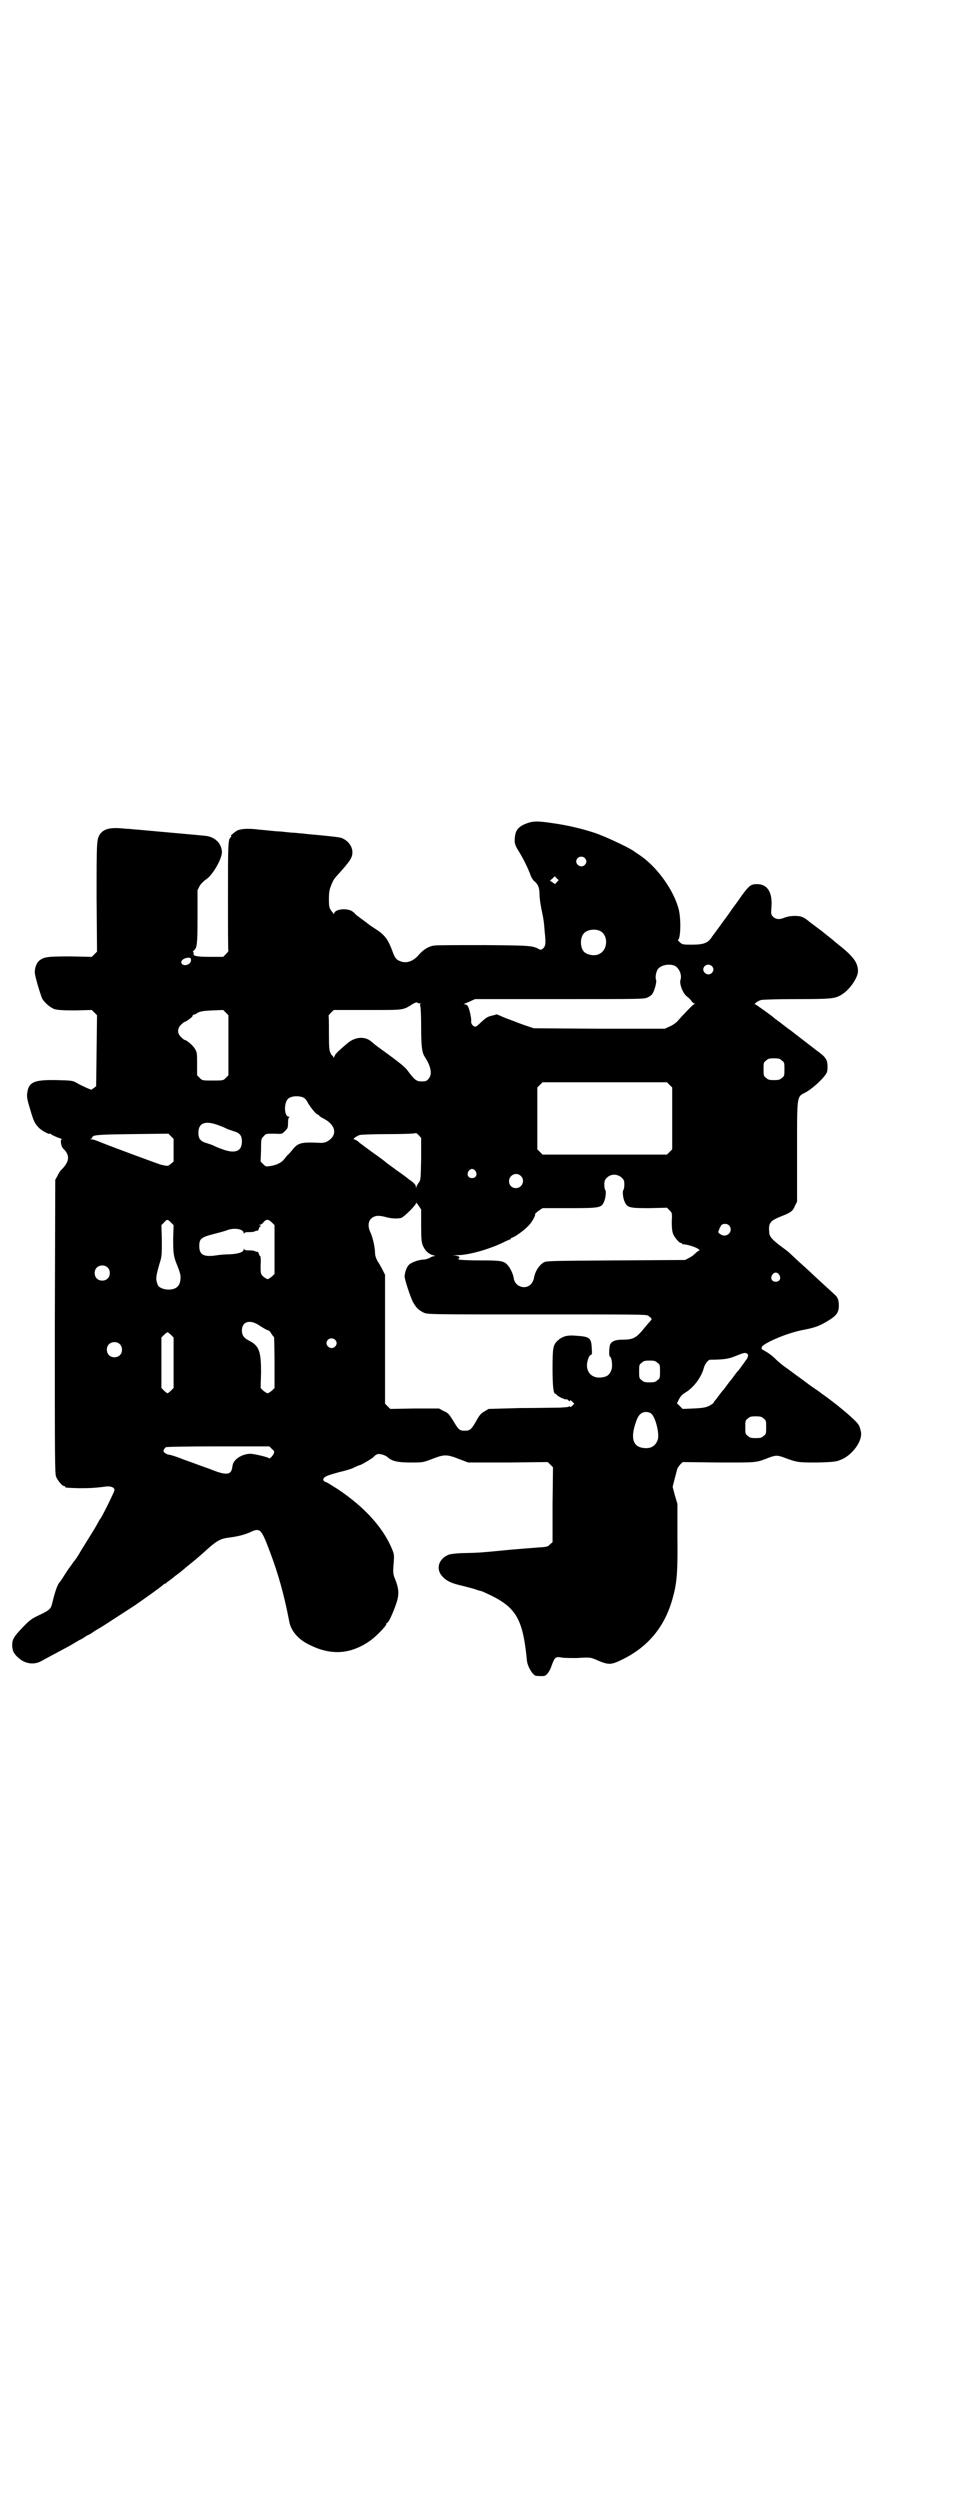 <?xml version="1.0" standalone="no"?>
<!DOCTYPE svg PUBLIC "-//W3C//DTD SVG 20010904//EN"
 "http://www.w3.org/TR/2001/REC-SVG-20010904/DTD/svg10.dtd">
<svg version="1.0" xmlns="http://www.w3.org/2000/svg"
 width="1109pt" height="2870pt" viewBox="0 0 1109 2870"
 preserveAspectRatio="xMidYMid meet">
<g transform="translate(0,2870) scale(0.5,-0.5)"
fill="#000000" stroke="none">
<path d="M1212 3850 c-22 -8 -29 -17 -29 -41 0 -6 2 -12 9 -23 10 -16 22 -40
28 -57 2 -5 6 -11 9 -13 8 -7 11 -15 11 -29 0 -8 2 -22 4 -32 5 -25 6 -27 8
-55 3 -27 2 -32 -4 -38 -4 -3 -5 -3 -8 -2 -16 9 -19 9 -127 10 -57 0 -109 0
-114 -1 -13 -1 -27 -10 -37 -22 -12 -14 -28 -20 -42 -14 -9 3 -13 8 -18 23
-11 29 -18 38 -42 53 -6 4 -12 8 -13 9 -1 1 -9 7 -16 12 -8 6 -15 11 -15 12 0
1 -3 3 -7 6 -14 8 -41 4 -41 -6 0 -2 -2 1 -6 6 -5 7 -6 10 -6 27 0 18 1 24 9
41 1 3 6 10 11 15 29 32 34 40 34 52 0 14 -10 27 -25 33 -5 2 -35 5 -79 9 -7
1 -17 2 -21 2 -4 1 -15 1 -23 2 -8 1 -18 2 -21 2 -3 0 -14 1 -23 2 -9 1 -23 2
-30 3 -20 2 -34 1 -43 -3 -8 -5 -17 -13 -14 -13 1 0 1 -1 0 -2 -7 -4 -7 -14
-7 -138 0 -67 0 -123 1 -123 0 -1 -2 -4 -6 -8 l-6 -6 -28 0 c-34 0 -41 2 -40
7 0 2 0 4 -1 4 -1 0 -1 2 2 4 7 6 8 14 8 78 l0 60 5 10 c3 5 9 11 15 15 16 11
38 50 36 65 -2 19 -17 33 -39 35 -8 1 -133 12 -154 14 -5 0 -17 2 -26 2 -36 4
-51 1 -61 -12 -8 -12 -8 -17 -8 -146 l1 -124 -6 -6 -6 -6 -49 1 c-52 0 -60 -1
-71 -9 -6 -5 -11 -15 -11 -27 -1 -6 13 -52 17 -61 6 -10 18 -20 28 -24 8 -2
17 -3 48 -3 l38 1 6 -6 6 -6 -1 -81 -1 -82 -5 -4 c-3 -2 -6 -4 -6 -4 -2 0 -20
8 -31 14 -12 7 -11 7 -49 8 -48 1 -61 -4 -66 -22 -3 -14 -3 -18 5 -44 8 -28
11 -34 20 -43 5 -6 25 -17 25 -14 0 1 2 0 3 -1 2 -2 9 -5 16 -8 7 -2 11 -4 9
-4 -4 0 -2 -16 3 -21 16 -15 15 -29 -2 -47 -4 -3 -9 -11 -11 -16 l-5 -9 -1
-337 c0 -304 0 -338 3 -345 4 -9 14 -21 18 -21 2 0 3 -1 3 -2 0 -2 2 -2 30 -3
23 0 35 0 65 4 11 1 19 -3 18 -9 -1 -5 -30 -64 -33 -66 -1 -1 -4 -7 -8 -14 -8
-14 -11 -18 -35 -57 -8 -14 -16 -26 -18 -27 -1 -2 -6 -9 -12 -17 -14 -21 -15
-24 -20 -30 -5 -5 -11 -23 -17 -48 -3 -13 -6 -16 -29 -27 -20 -9 -24 -13 -44
-34 -15 -16 -19 -23 -19 -35 0 -13 4 -21 15 -30 14 -13 34 -16 50 -8 33 18 56
30 67 36 7 4 17 10 22 13 5 2 11 6 14 8 3 2 6 4 7 4 1 0 6 3 13 8 6 4 17 10
23 14 9 6 59 38 71 46 23 16 60 42 66 48 1 1 3 2 4 2 1 0 3 2 5 4 2 1 10 7 17
13 14 10 19 15 23 18 1 1 7 6 12 10 10 8 14 11 43 37 18 16 28 21 42 23 24 3
36 6 51 12 25 12 27 10 47 -43 19 -50 33 -99 45 -162 4 -21 21 -41 47 -53 50
-25 95 -21 139 10 14 10 37 34 37 38 0 2 1 3 2 3 3 0 13 22 20 42 8 22 7 35
-1 56 -6 14 -6 17 -4 41 1 15 1 18 -3 28 -20 50 -63 98 -126 140 -13 8 -25 16
-27 16 -6 2 -8 6 -4 10 4 4 10 6 35 13 14 3 30 8 35 11 6 3 11 5 12 5 3 0 28
15 32 19 2 3 6 5 8 6 5 2 19 -2 24 -7 10 -9 23 -12 53 -12 28 0 28 0 49 8 28
11 34 11 62 0 l21 -8 92 0 91 1 6 -6 6 -6 -1 -86 0 -86 -6 -5 c-4 -5 -7 -6
-26 -7 -12 -1 -39 -3 -62 -5 -81 -8 -76 -7 -109 -8 -15 0 -29 -2 -34 -3 -25
-9 -33 -34 -15 -52 9 -9 19 -14 40 -19 9 -2 23 -6 31 -8 8 -3 15 -5 16 -5 2 0
12 -5 23 -10 59 -29 74 -56 83 -149 1 -14 14 -36 22 -36 18 -1 20 -1 25 5 3 3
8 12 10 19 7 19 9 21 24 18 7 -1 22 -1 33 -1 32 2 32 2 50 -6 24 -10 30 -10
56 3 61 30 99 78 116 144 9 32 11 60 10 140 l0 73 -6 20 -5 19 5 20 c3 10 5
20 6 22 0 1 3 5 6 9 l6 6 83 -1 c89 0 84 -1 115 11 16 6 20 6 36 0 30 -11 31
-11 76 -11 38 1 43 2 53 6 26 10 50 42 47 63 -1 6 -3 14 -6 18 -6 10 -44 42
-77 66 -3 2 -10 7 -15 11 -6 4 -18 12 -27 19 -9 7 -25 18 -34 25 -9 7 -20 14
-23 17 -3 2 -11 9 -17 15 -6 6 -16 13 -22 16 -6 3 -9 6 -8 6 1 0 2 1 1 1 -6 7
56 34 93 41 32 6 41 10 65 25 15 10 19 17 19 32 0 12 -3 19 -9 24 -2 2 -13 12
-24 22 -12 11 -24 22 -27 25 -3 3 -14 13 -24 22 -10 9 -22 20 -26 24 -4 4 -10
9 -13 11 -29 21 -37 29 -37 40 -2 21 2 26 27 36 23 9 27 12 32 24 l5 10 0 115
c0 133 -1 125 20 136 13 7 36 27 45 40 4 5 5 9 5 19 0 16 -4 22 -25 37 -44 34
-56 43 -57 44 -1 1 -10 7 -20 15 -10 8 -19 14 -20 15 -2 3 -43 32 -44 32 -5 0
7 9 14 10 4 1 41 2 82 2 82 0 89 1 105 12 17 11 35 38 35 52 0 19 -10 33 -41
58 -9 7 -16 13 -17 14 -1 1 -5 4 -10 8 -5 4 -9 7 -10 8 -1 1 -6 5 -13 10 -13
10 -16 12 -20 15 -14 12 -20 14 -35 14 -9 0 -18 -2 -23 -4 -11 -5 -20 -4 -26
2 -5 5 -5 6 -4 21 3 35 -9 54 -33 54 -14 0 -18 -3 -35 -26 -6 -9 -17 -24 -23
-32 -6 -9 -12 -17 -14 -20 -2 -2 -8 -11 -14 -19 -6 -8 -13 -18 -17 -23 -9 -15
-19 -19 -46 -19 -21 0 -23 0 -29 6 -3 3 -5 5 -4 5 6 0 8 45 2 70 -11 43 -49
97 -89 124 -4 3 -11 7 -16 11 -16 10 -65 33 -89 41 -28 9 -60 17 -96 22 -33 5
-44 5 -58 0z m132 -80 c5 -5 5 -11 0 -16 -10 -10 -27 5 -16 16 4 4 12 4 16 0z
m-64 -55 l-4 -5 -6 4 -6 4 6 5 5 5 5 -5 4 -4 -4 -4z m98 -112 c21 -9 20 -45
-2 -54 -10 -5 -28 -1 -34 6 -9 10 -9 32 0 42 7 8 24 11 36 6z m-939 -68 c0 -9
-15 -15 -21 -8 -5 6 4 14 16 14 4 0 5 -1 5 -6z m1111 -12 c11 -5 18 -22 14
-33 -3 -9 6 -32 15 -38 4 -3 8 -7 10 -10 2 -3 5 -6 7 -6 2 0 2 -1 -1 -2 -3 -1
-24 -23 -39 -40 -3 -3 -10 -8 -17 -11 l-11 -5 -151 0 -150 1 -21 7 c-12 4 -31
12 -43 16 l-21 9 -11 -3 c-10 -2 -14 -5 -23 -13 -6 -6 -12 -11 -14 -12 -5 -2
-12 6 -11 12 1 5 -4 30 -8 35 -1 2 -4 4 -6 4 -4 0 -4 0 0 2 2 1 8 3 14 6 l9 4
194 0 c194 0 194 0 203 4 10 5 12 8 17 24 2 8 3 13 2 16 -3 7 1 23 6 27 9 8
24 10 36 6z m86 -1 c5 -5 5 -11 0 -16 -10 -10 -27 5 -16 16 4 4 12 4 16 0z
m-671 -86 c2 0 3 -1 2 -1 -2 -1 -2 -2 -1 -5 1 -2 2 -23 2 -48 0 -45 2 -59 8
-68 15 -23 18 -41 9 -51 -4 -5 -6 -6 -16 -6 -12 0 -16 3 -33 26 -6 8 -24 22
-60 48 -13 9 -17 13 -22 17 -14 13 -37 12 -55 -3 -21 -18 -28 -24 -30 -30 -2
-4 -3 -5 -3 -2 0 1 -1 3 -2 3 0 0 -3 2 -4 6 -3 4 -4 12 -4 45 0 22 0 40 -1 41
0 0 3 4 6 7 l6 6 78 0 c86 0 80 -1 104 14 5 3 9 4 10 3 1 -1 4 -2 6 -2z m-440
-96 l0 -69 -6 -6 c-6 -6 -6 -6 -30 -6 -24 0 -24 0 -30 6 l-6 6 0 26 c0 25 0
26 -5 35 -5 8 -19 20 -23 20 -1 0 -5 3 -8 6 -10 9 -10 20 -1 29 4 4 8 7 9 7 3
0 19 12 18 14 -1 1 0 2 2 2 1 0 6 2 10 5 7 3 12 4 33 5 l25 1 6 -6 6 -6 0 -69z
m1272 -35 c6 -4 6 -6 6 -20 0 -14 0 -16 -6 -20 -4 -4 -7 -5 -18 -5 -11 0 -14
1 -18 5 -6 4 -6 6 -6 20 0 14 0 16 6 20 4 4 7 5 18 5 11 0 14 -1 18 -5z m-258
-56 l6 -6 0 -71 0 -71 -6 -6 -6 -6 -143 0 -143 0 -6 6 -6 6 0 71 0 71 6 6 6 6
143 0 143 0 6 -6z m-840 -30 c3 -2 6 -6 8 -10 6 -11 19 -27 23 -28 2 -1 4 -2
4 -3 0 -1 5 -4 11 -7 22 -12 29 -29 18 -43 -8 -9 -16 -13 -29 -12 -41 2 -49 0
-61 -15 -4 -5 -9 -11 -13 -14 -3 -4 -7 -9 -8 -10 -5 -6 -16 -12 -29 -14 -12
-2 -12 -2 -18 4 l-6 6 1 26 c0 25 0 26 6 32 5 6 5 6 24 6 18 -1 18 -1 25 6 6
6 7 7 7 19 0 7 1 12 3 13 1 0 1 1 -1 1 -11 0 -12 31 -2 41 7 7 27 8 37 2z
m-196 -63 c9 -3 17 -7 19 -8 2 -1 8 -3 14 -5 15 -4 20 -10 20 -24 0 -23 -16
-29 -47 -17 -9 3 -17 7 -19 8 -2 1 -8 3 -14 5 -15 4 -20 10 -20 24 0 23 16 29
47 17z m465 -77 c-1 -45 -1 -48 -5 -54 -3 -3 -5 -8 -6 -10 0 -4 -1 -4 -1 0 0
4 -5 10 -16 17 -2 2 -14 11 -27 20 -12 9 -25 18 -27 20 -2 2 -14 11 -27 20
-12 9 -25 18 -27 20 -3 2 -7 5 -10 8 -3 2 -7 4 -8 4 -5 0 6 8 13 10 5 1 34 2
66 2 32 0 59 1 61 2 2 1 4 0 9 -5 l5 -6 0 -48z m-569 20 l0 -26 -6 -5 c-7 -6
-7 -6 -24 -2 -12 4 -110 40 -142 53 -7 3 -14 5 -17 5 -3 0 -4 1 -1 1 1 1 3 2
3 3 0 6 10 7 92 8 l83 1 6 -6 6 -6 0 -26z m694 -48 c5 -8 1 -16 -8 -16 -9 0
-13 8 -8 16 2 3 5 5 8 5 3 0 6 -2 8 -5z m104 -11 c11 -10 3 -28 -11 -28 -9 0
-16 6 -16 16 0 14 17 22 27 12z m232 -4 c5 -5 6 -7 6 -16 0 -6 -1 -11 -2 -12
-3 -3 -1 -20 3 -28 6 -13 11 -14 57 -14 l40 1 6 -6 c6 -6 6 -7 5 -26 0 -15 1
-22 3 -28 4 -9 14 -21 18 -21 2 0 3 -1 3 -2 0 -1 1 -1 3 -1 15 -1 43 -12 35
-15 -1 0 -5 -3 -8 -6 -3 -3 -9 -8 -14 -10 l-9 -5 -160 -1 c-152 -1 -160 -1
-166 -5 -11 -7 -20 -22 -22 -37 -1 -4 -4 -10 -7 -13 -13 -13 -36 -5 -39 13 -1
10 -8 24 -14 31 -9 10 -15 11 -63 11 -25 0 -47 1 -49 2 -2 1 -3 2 -1 2 1 0 2
1 2 3 0 2 -3 3 -10 4 -9 0 -8 0 4 1 26 0 69 12 102 27 10 5 19 9 20 9 1 0 2 1
2 2 0 1 2 2 5 3 6 2 27 17 36 27 8 8 16 23 15 26 -1 1 3 4 8 8 l9 6 62 0 c70
0 73 1 79 14 4 8 6 25 3 28 -1 1 -2 6 -2 12 0 8 1 11 6 16 9 9 24 9 34 0z
m-461 -110 c0 -32 1 -39 4 -46 5 -12 13 -19 23 -22 5 -1 6 -2 4 -2 -3 0 -8 -2
-11 -4 -4 -2 -10 -4 -13 -4 -11 0 -29 -6 -35 -12 -5 -5 -9 -15 -10 -26 -1 -5
14 -51 20 -61 7 -12 12 -17 24 -23 10 -4 10 -4 260 -4 233 0 252 0 256 -3 9
-7 9 -7 5 -12 -2 -2 -8 -9 -13 -15 -20 -25 -27 -28 -52 -28 -16 0 -25 -4 -28
-12 -2 -8 -3 -25 0 -27 4 -2 6 -19 4 -28 -4 -14 -11 -19 -27 -20 -22 -1 -35
17 -28 40 2 7 4 11 7 12 3 1 3 3 2 17 -1 22 -5 25 -35 27 -21 2 -32 -1 -43
-11 -11 -10 -12 -17 -12 -65 0 -38 2 -57 6 -57 1 0 3 -2 5 -4 4 -4 21 -11 21
-9 0 1 2 0 4 -2 3 -3 4 -3 4 -1 0 2 2 1 5 -2 l5 -5 -4 -4 c-4 -4 -5 -4 -6 -3
-1 2 -2 2 -2 1 0 -2 -7 -2 -20 -3 -12 0 -53 -1 -93 -1 l-72 -2 -10 -6 c-7 -4
-11 -8 -18 -21 -12 -21 -15 -23 -27 -23 -12 0 -14 2 -27 24 -9 14 -11 17 -21
21 l-11 6 -56 0 -56 -1 -6 6 -6 6 0 148 0 148 -5 10 c-3 6 -8 15 -12 21 -4 7
-6 14 -6 19 0 12 -5 35 -10 46 -7 14 -6 26 1 33 8 7 16 8 32 4 13 -4 30 -5 38
-2 7 3 33 29 33 33 0 3 2 1 6 -5 l6 -9 0 -37z m-575 7 l6 -6 -1 -32 c0 -30 1
-38 6 -52 9 -22 11 -29 11 -36 0 -19 -9 -28 -28 -28 -11 0 -22 5 -24 10 -6 14
-5 20 5 54 4 12 4 19 4 49 l-1 35 6 6 c7 8 8 8 16 0z m232 0 l6 -6 0 -56 0
-56 -6 -6 c-4 -3 -8 -6 -10 -6 -2 0 -6 3 -10 6 -6 6 -6 6 -6 27 1 11 0 20 -1
20 -1 0 -2 2 -3 5 -1 3 -2 5 -3 5 0 -1 -3 0 -6 1 -3 2 -9 2 -15 2 -6 0 -9 1
-10 3 0 2 -1 1 -1 -1 0 -6 -12 -10 -32 -11 -9 0 -21 -1 -28 -2 -31 -5 -42 0
-42 21 0 16 4 20 31 27 12 3 27 7 32 9 17 7 39 3 39 -6 0 -2 1 -3 1 -1 1 2 4
3 10 3 6 0 12 0 15 2 3 1 6 2 6 1 1 0 2 2 3 5 1 3 2 5 4 5 1 0 1 1 -1 2 -3 2
-3 2 0 2 2 0 6 3 8 6 6 7 11 7 19 -1z m1051 -7 c11 -13 -6 -30 -20 -20 -6 4
-6 4 -3 11 1 4 4 8 5 10 4 4 14 4 18 -1z m-1429 -96 c7 -6 7 -19 1 -25 -6 -7
-19 -7 -25 -1 -7 6 -7 19 -1 25 6 7 19 7 25 1z m1544 -17 c5 -8 1 -16 -8 -16
-9 0 -13 8 -8 16 2 3 5 5 8 5 3 0 6 -2 8 -5z m-1197 -115 c15 -10 24 -14 24
-13 0 1 2 -2 5 -6 3 -5 6 -9 7 -9 0 0 1 -26 1 -58 l0 -59 -6 -6 c-4 -3 -8 -6
-10 -6 -2 0 -6 3 -10 6 l-6 6 1 35 c0 49 -4 62 -28 74 -12 6 -16 13 -16 23 0
20 17 26 38 13z m-201 -23 l6 -6 0 -58 0 -58 -6 -6 c-3 -3 -7 -6 -8 -6 -1 0
-5 3 -8 6 l-6 6 0 58 0 58 6 6 c3 3 7 6 8 6 1 0 5 -3 8 -6z m377 -11 c5 -5 5
-11 0 -16 -10 -10 -27 5 -16 16 4 4 12 4 16 0z m-495 -10 c7 -6 7 -19 1 -25
-6 -7 -19 -7 -25 -1 -7 6 -7 19 -1 25 6 7 19 7 25 1z m1442 -22 c4 -2 3 -9 -4
-17 -3 -5 -8 -11 -10 -14 -2 -3 -5 -7 -7 -9 -2 -2 -5 -6 -8 -10 -3 -4 -7 -10
-10 -13 -3 -4 -7 -9 -9 -12 -2 -3 -5 -7 -7 -9 -2 -2 -5 -6 -8 -10 -3 -4 -7 -9
-9 -12 -3 -3 -5 -6 -5 -7 0 -1 -5 -4 -10 -7 -9 -4 -15 -5 -36 -6 l-25 -1 -6 6
-7 7 5 10 c4 7 8 11 15 15 18 11 36 34 42 57 2 8 10 18 14 18 30 0 42 2 55 7
22 9 26 10 30 7z m-206 -21 c6 -4 6 -6 6 -20 0 -14 0 -16 -6 -20 -4 -4 -7 -5
-18 -5 -11 0 -14 1 -18 5 -6 4 -6 6 -6 20 0 14 0 16 6 20 4 4 7 5 18 5 11 0
14 -1 18 -5z m-14 -117 c9 -7 19 -44 15 -59 -4 -13 -14 -21 -29 -20 -28 1 -35
22 -21 61 5 15 12 22 23 22 5 0 10 -2 12 -4z m258 -11 c6 -4 6 -6 6 -20 0 -14
0 -16 -6 -20 -4 -4 -7 -5 -18 -5 -11 0 -14 1 -18 5 -6 4 -6 6 -6 20 0 14 0 16
6 20 4 4 7 5 18 5 11 0 14 -1 18 -5z m-1130 -70 c6 -5 6 -6 4 -11 -3 -6 -10
-13 -11 -10 -1 2 -34 10 -42 10 -19 0 -38 -12 -41 -25 -1 -3 -1 -7 -2 -10 -3
-14 -16 -14 -48 -1 -2 1 -17 6 -33 12 -16 6 -31 11 -33 12 -12 5 -28 10 -31
10 -3 0 -6 2 -9 4 -5 3 -4 7 2 13 1 1 43 2 120 2 l118 0 6 -6z"/>
</g>
</svg>
